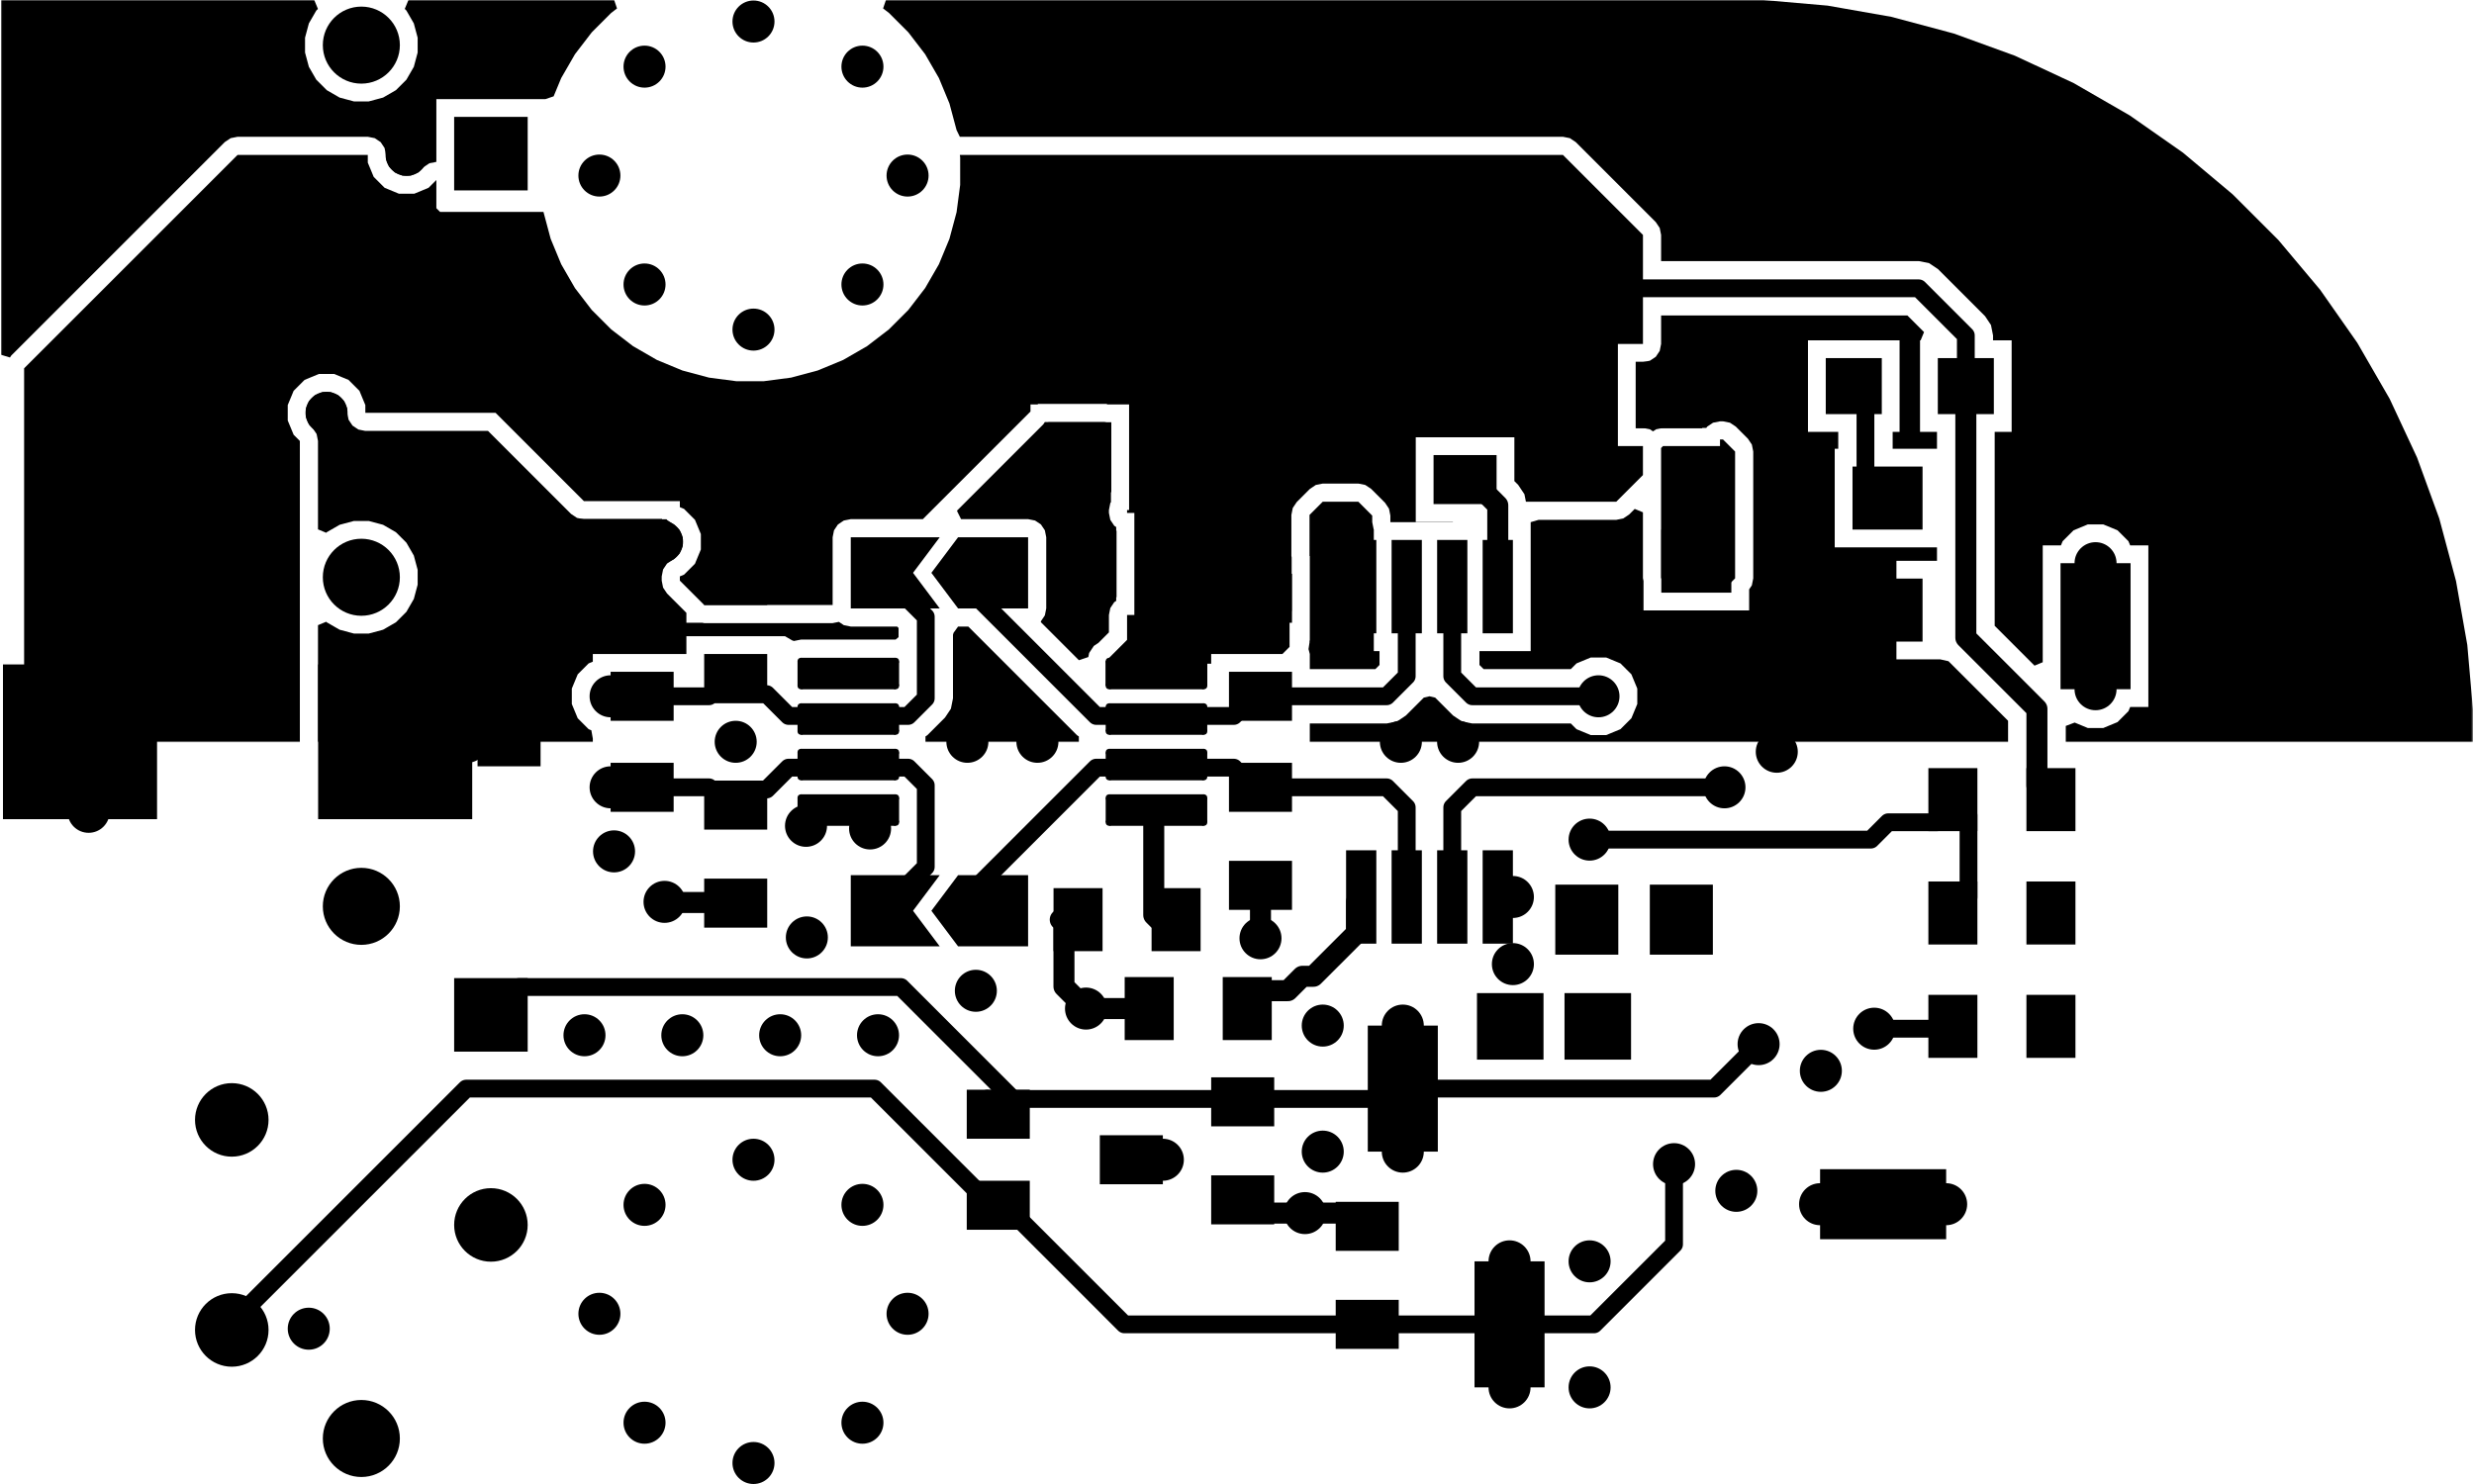 <svg version="1.1" xmlns="http://www.w3.org/2000/svg" xmlns:xlink="http://www.w3.org/1999/xlink" stroke-linecap="round" stroke-linejoin="round" stroke-width="0" fill-rule="evenodd" width="1.39in" height="0.834in" viewBox="12.042 -417.323 1389.51 834.424" id="FnquHM8QHgO3mM1mSR4i"><defs><mask id="FnquHM8QHgO3mM1mSR4i_clear-1" fill="#000" stroke="#000"><g><rect x="12.042" y="-417.101" width="1389.51" height="834.202" fill="#fff"/><path d="M 1067.481 101.775 1042.796 101.775 1042.796 79.059 1067.481 79.059 1067.481 101.775"/><path d="M 1067.481 69.059 1042.796 69.059 1042.796 46.343 1067.481 46.343 1067.481 69.059"/><path d="M 1188.114 -68.543 1169.335 -68.543 1169.335 -91.26 1188.114 -91.26 1188.114 -68.543"/><path d="M 1159.335 -68.543 1140.555 -68.543 1140.555 -91.26 1159.335 -91.26 1159.335 -68.543"/><path d="M 1188.114 -101.26 1169.335 -101.26 1169.335 -123.976 1188.114 -123.976 1188.114 -101.26"/><path d="M 1159.335 -101.26 1140.555 -101.26 1140.555 -123.976 1159.335 -123.976 1159.335 -101.26"/><path d="M 1132.996 -132.284 1085.437 -132.284 1085.437 -145.743 1080.437 -145.905 1077.355 -142.823 1069.339 -139.503 1060.661 -139.503 1052.645 -142.823 1046.509 -148.959 1043.189 -156.975 1043.189 -165.652 1046.509 -173.669 1052.645 -179.804 1060.661 -183.125 1069.339 -183.125 1077.355 -179.804 1080.437 -176.722 1085.437 -176.885 1085.437 -187.716 1132.996 -187.716 1132.996 -132.284"/><path d="M 1188.114 -132.284 1169.335 -132.284 1169.335 -155 1188.114 -155 1188.114 -132.284"/><path d="M 1159.335 -132.284 1140.555 -132.284 1140.555 -155 1159.335 -155 1159.335 -132.284"/><path d="M 1188.114 -165 1169.335 -165 1169.335 -187.716 1188.114 -187.716 1188.114 -165"/><path d="M 1159.335 -165 1140.555 -165 1140.555 -187.716 1159.335 -187.716 1159.335 -165"/><path d="M 145.77 302.323 137.695 302.323 129.894 300.233 122.901 296.195 117.191 290.485 113.153 283.491 111.063 275.691 111.063 267.616 113.153 259.816 117.191 252.822 122.901 247.112 129.894 243.074 137.695 240.984 145.77 240.984 153.57 243.074 160.564 247.112 166.274 252.822 170.311 259.816 172.402 267.616 172.402 275.691 170.311 283.491 166.274 290.485 160.564 296.195 153.57 300.233 145.77 302.323"/><path d="M 145.77 184.213 137.695 184.213 129.894 182.123 122.901 178.085 117.191 172.375 113.153 165.381 111.063 157.581 111.063 149.506 113.153 141.705 117.191 134.712 122.901 129.002 129.894 124.964 137.695 122.874 145.77 122.874 153.57 124.964 160.564 129.002 166.274 134.712 170.311 141.705 172.402 149.506 172.402 157.581 170.311 165.381 166.274 172.375 160.564 178.085 153.57 182.123 145.77 184.213"/><path d="M 452.716 -66.929 397.284 -66.929 397.284 -66.98 393.126 -69.758 389.339 -68.189 380.661 -68.189 372.645 -71.51 366.51 -77.645 363.189 -85.662 363.189 -94.338 366.51 -102.355 372.645 -108.49 380.661 -111.811 389.339 -111.811 393.126 -110.242 397.284 -113.02 397.284 -114.488 452.716 -114.488 452.716 -67.716 452.716 -66.929"/></g></mask><rect x="-13.78" y="-17.716" width="27.559" height="35.433" id="FnquHM8QHgO3mM1mSR4i_pad-10"/><rect x="-19.685" y="-35.433" width="39.37" height="70.866" id="FnquHM8QHgO3mM1mSR4i_pad-11"/><rect x="-18.701" y="-18.701" width="37.402" height="37.402" id="FnquHM8QHgO3mM1mSR4i_pad-12"/><rect x="-17.716" y="-13.78" width="35.433" height="27.559" id="FnquHM8QHgO3mM1mSR4i_pad-13"/><rect x="-17.716" y="-13.78" width="35.433" height="27.559" id="FnquHM8QHgO3mM1mSR4i_pad-14"/><rect x="-8.5" y="-26.25" width="17" height="52.5" id="FnquHM8QHgO3mM1mSR4i_pad-15"/><rect x="-17.716" y="-19.685" width="35.433" height="39.37" id="FnquHM8QHgO3mM1mSR4i_pad-16"/><polygon points="32.5,20 17.5,0 32.5,-20 -17.5,-20 -17.5,20" id="FnquHM8QHgO3mM1mSR4i_pad-17"/><polygon points="27.185,20 27.185,-20 -12.185,-20 -27.185,0 -12.185,20" id="FnquHM8QHgO3mM1mSR4i_pad-18"/><rect x="-43.307" y="-43.504" width="86.614" height="87.008" id="FnquHM8QHgO3mM1mSR4i_pad-19"/><g id="FnquHM8QHgO3mM1mSR4i_pad-20"><polygon points="26.595,-8.858 26.595,8.858 -26.595,8.858 -26.595,-8.858"/><polygon points="28.544,-6.91 28.544,6.91 -28.544,6.91 -28.544,-6.91"/><circle cx="26.594" cy="6.91" r="1.949"/><circle cx="26.594" cy="-6.91" r="1.949"/><circle cx="-26.594" cy="-6.91" r="1.949"/><circle cx="-26.594" cy="6.91" r="1.949"/></g><rect x="-23.607" y="-12.842" width="47.213" height="25.685" id="FnquHM8QHgO3mM1mSR4i_pad-21"/><rect x="-19.685" y="-17.716" width="39.37" height="35.433" id="FnquHM8QHgO3mM1mSR4i_pad-22"/><rect x="-15.748" y="-15.748" width="31.496" height="31.496" id="FnquHM8QHgO3mM1mSR4i_pad-23"/><rect x="-35.433" y="-19.685" width="70.866" height="39.37" id="FnquHM8QHgO3mM1mSR4i_pad-24"/><circle cx="0" cy="0" r="21.654" id="FnquHM8QHgO3mM1mSR4i_pad-27"/><circle cx="0" cy="0" r="20.669" id="FnquHM8QHgO3mM1mSR4i_pad-28"/><rect x="-20.669" y="-20.669" width="41.339" height="41.339" id="FnquHM8QHgO3mM1mSR4i_pad-29"/><circle cx="0" cy="0" r="11.811" id="FnquHM8QHgO3mM1mSR4i_pad-30"/></defs><g transform="translate(0,-0.222) scale(1,-1)" fill="currentColor" stroke="currentColor"><g mask="url(#FnquHM8QHgO3mM1mSR4i_clear-1)"><path d="M 1038.771 413.942 1074.651 407.631 1109.846 398.216 1144.086 385.768 1177.111 370.382 1208.668 352.176 1238.518 331.288 1266.433 307.877 1292.201 282.122 1315.626 254.217 1336.528 224.378 1354.749 192.829 1370.15 159.813 1382.615 125.579 1392.047 90.388 1398.376 54.51 1401.552 18.217 1401.552 -18.216 1398.376 -54.51 1392.047 -90.389 1382.615 -125.579 1370.151 -159.812 1354.749 -192.83 1336.528 -224.379 1315.625 -254.218 1292.2 -282.123 1266.433 -307.877 1238.518 -331.288 1208.668 -352.176 1177.111 -370.382 1144.086 -385.768 1109.846 -398.216 1074.652 -407.631 1038.77 -413.942 1002.474 -417.101 984.258 -417.092 984.255 -417.093 984.252 -417.092 509.462 -417.092 507.855 -412.357 511.114 -409.857 522.062 -398.909 531.487 -386.625 539.229 -373.217 545.153 -358.913 549.161 -343.958 551.182 -328.608 551.182 -313.125 549.161 -297.775 546.632 -288.337 549.676 -284.37 578.686 -284.37 632.69 -338.373 637.651 -341.689 643.504 -342.853 752.284 -342.853 752.284 -351.339 807.716 -351.339 807.716 -342.853 830.315 -342.853 830.315 -372.992 840.534 -372.992 841.51 -375.347 847.645 -381.483 855.662 -384.803 864.338 -384.803 872.355 -381.483 878.49 -375.347 879.466 -372.992 889.685 -372.992 889.685 -342.853 907.483 -342.853 913.336 -341.689 918.298 -338.373 963.295 -293.376 966.61 -288.414 967.775 -282.562 967.775 -253.032 970.971 -249.836 974.292 -241.819 974.292 -233.142 970.971 -225.126 964.836 -218.99 956.819 -215.67 948.142 -215.67 940.126 -218.99 933.99 -225.126 930.67 -233.142 930.67 -241.819 933.99 -249.836 937.187 -253.032 937.187 -276.227 901.148 -312.265 889.685 -312.265 889.685 -282.126 879.466 -282.126 878.49 -279.771 872.355 -273.635 864.338 -270.315 855.662 -270.315 847.645 -273.635 841.51 -279.771 840.534 -282.126 830.315 -282.126 830.315 -312.265 807.716 -312.265 807.716 -303.78 752.284 -303.78 752.284 -312.265 649.839 -312.265 600.315 -262.741 600.315 -238.189 600.315 -236.811 600.315 -236.811 600.315 -233.189 600.315 -233.189 600.315 -216.123 682.284 -216.123 682.284 -226.22 737.716 -226.22 737.716 -216.123 770.315 -216.123 770.315 -240.433 779.84 -240.433 782.311 -244.267 780.272 -248.661 759.507 -248.661 757.355 -246.51 749.338 -243.189 740.662 -243.189 737.716 -241.221 737.716 -233.78 682.284 -233.78 682.284 -281.339 730.493 -281.339 732.645 -283.49 740.662 -286.811 749.338 -286.811 752.284 -288.779 752.284 -296.221 807.716 -296.221 807.716 -250.845 812.355 -248.923 818.49 -242.788 819.466 -240.433 829.685 -240.433 829.685 -210.294 975 -210.294 980.853 -209.13 985.814 -205.814 999.818 -191.811 1004.338 -191.811 1012.355 -188.49 1018.49 -182.355 1021.811 -174.339 1021.811 -165.661 1018.49 -157.645 1012.355 -151.51 1004.338 -148.189 995.662 -148.189 987.645 -151.51 981.51 -157.645 978.189 -165.661 978.189 -170.182 968.665 -179.706 894.188 -179.706 889.29 -178.701 889.29 -144.939 890.325 -143.39 890.768 -141.162 892.996 -140.719 896.304 -138.509 904.932 -129.881 921.142 -129.881 922.127 -129.685 931.142 -129.685 931.142 -120.671 931.338 -119.685 931.338 -80.315 931.142 -79.329 931.142 -70.315 936.133 -70.294 1063.114 -70.294 1068.966 -69.13 1073.928 -65.814 1079.213 -60.53 1098.351 -60.53 1101.092 -65.258 1099.535 -68.543 1085.437 -68.543 1085.437 -123.976 1132.996 -123.976 1132.996 -88.958 1133.29 -87.48 1133.29 -41.299 1132.996 -39.821 1132.996 -4.803 1085.437 -4.803 1085.437 -29.942 1072.878 -29.942 1067.025 -31.106 1062.063 -34.422 1056.779 -39.706 1003.987 -39.706 1000.646 -34.706 1002.625 -29.929 1002.625 -21.252 999.304 -13.236 993.168 -7.1 985.152 -3.779 976.475 -3.779 968.459 -7.1 965.262 -10.296 839.081 -10.296 833.229 -11.461 828.267 -14.776 818.211 -24.832 815 -25.593 811.789 -24.832 801.733 -14.776 796.771 -11.461 790.919 -10.296 747.716 -10.296 747.716 -1.811 747.717 -1.811 747.717 1.811 747.716 1.811 747.716 10.297 790.918 10.297 790.919 10.296 796.771 11.461 801.733 14.776 811.789 24.832 815 25.593 818.211 24.832 828.267 14.776 833.229 11.461 839.081 10.297 894.448 10.297 897.645 7.1 905.662 3.78 914.338 3.78 922.355 7.1 928.49 13.236 931.811 21.252 931.811 29.929 928.49 37.945 922.355 44.081 914.338 47.401 905.662 47.401 897.645 44.081 894.448 40.884 845.416 40.884 843.089 43.212 843.089 51 871.885 51 871.885 123.5 876.345 124.804 920 124.804 923.902 125.58 927.21 127.79 930.366 130.947 934.985 129.033 934.985 92.061 935.315 90.404 935.315 73.858 994.685 73.858 994.685 85.712 996.216 88.003 996.992 91.904 996.992 163.204 996.216 167.106 994.005 170.414 987.21 177.209 987.21 177.21 983.902 179.42 980 180.196 978.307 180.196 974.405 179.42 971.097 177.21 970.62 176.495 946.299 176.495 942.397 175.719 940.65 174.551 938.902 175.719 935 176.495 931.101 176.495 931.101 213.505 935 213.505 938.902 214.281 942.21 216.491 944.42 219.799 945.196 223.701 945.196 239.706 1083.665 239.706 1093.004 230.367 1091.09 225.748 1090.748 225.748 1090.748 174.252 1100.279 174.252 1100.279 164.768 1075.362 164.768 1075.362 174.252 1079.252 174.252 1079.252 225.748 1027.756 225.748 1027.756 174.252 1044.774 174.252 1044.774 164.768 1042.796 164.768 1042.796 109.335 1100.279 109.335 1100.279 101.775 1077.481 101.775 1077.481 74.059 1077.481 46.343 1102.166 46.343 1102.166 46.342 1106.743 45.322 1140.243 11.822 1140.243 -24.645 1140.555 -26.212 1140.555 -60.236 1188.114 -60.236 1188.114 -4.803 1172.678 -4.803 1172.678 8.921 1177.678 10.819 1185.072 7.756 1193.748 7.756 1201.765 11.076 1207.9 17.212 1208.876 19.567 1219.095 19.567 1219.095 110.433 1208.876 110.433 1207.9 112.788 1201.765 118.924 1193.748 122.244 1185.072 122.244 1177.055 118.924 1170.919 112.788 1169.944 110.433 1159.725 110.433 1159.725 44.742 1155.106 42.829 1132.713 65.221 1132.713 174.252 1142.244 174.252 1142.244 225.748 1131.79 225.748 1131.79 228.504 1130.626 234.357 1127.311 239.318 1100.814 265.815 1095.853 269.13 1090 270.294 945.196 270.294 945.196 285 944.42 288.902 942.21 292.21 897.21 337.21 893.902 339.42 890 340.196 550.998 340.196 549.161 343.957 548.939 344.786 545.153 358.913 539.229 373.217 531.487 386.625 522.062 398.909 511.114 409.857 507.855 412.357 509.462 417.092 984.253 417.092 984.255 417.093 984.258 417.092 1002.474 417.101 1038.771 413.942"/><path d="M 358.288 412.357 355.029 409.857 344.081 398.909 334.656 386.625 326.914 373.217 322.656 362.937 318.071 361.378 318.071 361.378 318.071 361.378 256.732 361.378 256.732 326.083 252.831 325.307 249.523 323.096 246.579 320.153 242.31 318.385 237.69 318.385 233.421 320.153 230.153 323.421 228.385 327.69 228.385 330 227.609 333.902 225.399 337.21 222.091 339.42 218.189 340.196 145 340.196 141.098 339.42 137.791 337.21 17.79 217.209 17.042 216.09 12.042 217.607 12.042 417.092 188.091 417.092 190.162 412.092 189.238 411.168 185.071 403.95 182.913 395.9 182.913 387.565 185.071 379.514 189.238 372.297 195.131 366.403 202.349 362.236 210.4 360.079 218.734 360.079 226.785 362.236 234.003 366.403 239.896 372.297 244.063 379.514 246.22 387.565 246.22 395.9 244.063 403.95 239.896 411.168 238.972 412.092 241.043 417.092 356.681 417.092 358.288 412.357"/><path d="M 935 285 935 223.701 920.905 223.701 920.905 166.299 935 166.299 935 165.255 934.985 165.181 934.985 149.985 920 135 869.203 135 868.368 139.199 864.852 144.46 862.716 146.596 862.716 171.22 807.284 171.22 807.284 123.662 828.252 123.662 828.091 123.5 793.009 123.5 793.009 127.187 793.009 127.187 793.009 127.187 792.233 131.089 790.023 134.397 782.21 142.209 782.21 142.21 778.902 144.42 775 145.196 755 145.196 751.098 144.42 747.79 142.21 740.35 134.769 738.139 131.461 737.363 127.559 737.363 104.488 737.521 103.697 737.521 73.542 736.342 72.364 736.342 53.386 732.327 49.37 692.284 49.37 692.284 43.895 690.079 43.895 690.079 31.5 688.13 31.888 634.941 31.888 632.992 31.5 632.992 45.295 645 57.303 645 71.299 649.095 71.299 649.095 128.701 645 128.701 645 130.315 646.142 130.315 646.142 189.685 633.858 189.685 633.543 190 595 190 594.685 189.685 590.709 189.685 590.709 185.709 530.196 125.196 489.685 125.196 485.783 124.42 482.475 122.21 480.265 118.902 479.489 115 479.489 76.929 407.283 76.929 393.606 90.606 393.606 93.007 395.961 93.982 402.097 100.118 405.417 108.134 405.417 116.811 402.097 124.827 395.961 130.963 393.606 131.938 393.606 135.315 339.685 135.315 333.294 141.705 290 185 216.811 185 216.811 189.339 213.49 197.355 207.355 203.49 199.339 206.811 190.661 206.811 182.645 203.49 176.51 197.355 173.189 189.339 173.189 180.661 176.51 172.645 180 169.155 180 166.299 180 165.381 180 165.381 180 165.255 180 165.181 180 165.181 180 157.581 180 150 180 150 180 134.712 180 131.938 180 131.938 180 130.315 180 129.002 180 129.002 180 53.386 180 49.37 180 49.37 180 -10 180 -240 170 -250 100 -250 90 -240 90 -115 25 -50 25 210 145 330 218.189 330 218.189 325.661 221.51 317.645 227.645 311.51 235.661 308.189 244.339 308.189 252.355 311.51 256.732 315.887 256.732 300.039 258.834 297.938 316.961 297.938 316.982 297.775 320.989 282.819 326.914 268.515 334.656 255.107 344.081 242.824 355.029 231.876 367.312 222.45 380.721 214.709 395.025 208.784 409.98 204.777 425.33 202.756 440.813 202.756 456.163 204.777 471.118 208.784 485.422 214.709 498.831 222.45 511.114 231.876 522.062 242.824 531.487 255.107 539.229 268.515 545.153 282.819 549.161 297.775 551.182 313.125 551.182 320.866 551.182 328.608 550.998 330 890 330 935 285"/><path d="M 986.796 163.204 986.796 91.904 979.66 84.769 952.474 84.769 945.181 92.061 945.181 165.181 946.299 166.299 978.307 166.299 978.307 170 980 170 986.796 163.204"/><path d="M 201.579 194.847 204.847 191.579 206.615 187.31 206.615 185 207.391 181.098 209.601 177.79 212.909 175.58 216.811 174.804 285.776 174.804 332.475 128.106 332.475 128.105 335.783 125.895 339.684 125.119 386.136 125.119 386.397 124.729 389.704 122.519 390.186 122.319 393.453 119.052 395.221 114.783 395.221 110.162 393.453 105.893 390.186 102.626 389.704 102.426 386.397 100.216 384.187 96.908 383.41 93.007 383.41 90.606 384.187 86.704 386.397 83.397 386.397 83.396 397.284 72.51 397.284 66.929 406.298 66.929 407.283 66.733 479.489 66.733 483.01 67.433 485.783 65.58 489.685 64.804 515.752 64.804 516.557 64 516.557 58.836 514.902 57.478 461.713 57.478 457.717 56.683 456.745 57.025 452.716 59.37 452.716 59.37 452.716 59.37 397.284 59.37 397.284 49.37 344.685 49.37 344.685 45.056 342.33 44.081 336.195 37.945 332.874 29.929 332.874 21.252 336.195 13.236 342.33 7.1 343.856 6.468 344.685 1.811 344.685 -1.811 343.856 -6.468 342.33 -7.1 336.195 -13.236 332.874 -21.252 332.874 -29.929 336.195 -37.946 342.33 -44.081 344.685 -45.057 344.685 -49.37 397.284 -49.37 397.284 -59.37 452.716 -59.37 452.716 -38.524 452.716 -37.964 453.223 -37.625 459.418 -31.431 459.744 -31.496 461.713 -31.887 514.902 -31.887 516.557 -31.558 516.557 -64 515.752 -64.804 489.685 -64.804 485.783 -65.58 482.475 -67.79 480.999 -70 480.265 -71.098 479.489 -75 479.489 -115 480.005 -117.593 477.831 -121.435 476.718 -122.593 303.058 -122.593 301.644 -122.874 256.732 -122.874 256.732 -184.213 256.732 -184.213 258.469 -188.406 146.611 -300.265 145.77 -300.039 137.695 -300.039 129.894 -302.13 122.901 -306.167 117.191 -311.877 113.153 -318.871 111.063 -326.671 111.063 -334.746 113.153 -342.547 117.191 -349.54 122.901 -355.25 129.894 -359.288 137.695 -361.378 145.77 -361.378 153.57 -359.288 160.564 -355.25 166.274 -349.54 170.311 -342.547 172.402 -334.746 172.402 -326.671 170.512 -319.62 279.839 -210.294 378.866 -210.294 379.707 -215.294 367.312 -222.45 355.029 -231.876 344.081 -242.824 334.656 -255.107 326.914 -268.515 320.989 -282.819 316.982 -297.775 314.961 -313.125 314.961 -328.608 316.982 -343.958 320.989 -358.913 326.914 -373.217 334.656 -386.625 344.081 -398.909 355.029 -409.857 358.288 -412.357 356.68 -417.092 241.043 -417.092 238.972 -412.092 239.896 -411.167 244.063 -403.95 246.22 -395.899 246.22 -387.564 244.063 -379.514 239.896 -372.296 234.003 -366.403 226.785 -362.235 218.734 -360.078 210.4 -360.078 202.349 -362.235 195.131 -366.403 189.238 -372.296 185.071 -379.514 182.913 -387.564 182.913 -395.899 185.071 -403.95 189.238 -411.167 190.162 -412.092 188.091 -417.092 12.042 -417.092 12.042 -57.607 17.042 -56.09 17.79 -57.21 79.804 -119.223 79.804 -240 80.58 -243.902 82.79 -247.21 92.79 -257.21 96.098 -259.42 100 -260.196 170 -260.196 173.902 -259.42 177.209 -257.21 187.21 -247.209 189.42 -243.902 190.196 -240 190.196 -119.446 194.815 -117.533 195.131 -117.849 202.349 -122.016 210.4 -124.173 218.734 -124.173 226.785 -122.016 234.003 -117.849 239.896 -111.955 244.063 -104.737 246.22 -96.687 246.22 -88.352 244.063 -80.302 239.896 -73.084 234.003 -67.191 226.785 -63.023 218.734 -60.866 210.4 -60.866 202.349 -63.023 195.131 -67.191 194.815 -67.507 190.196 -65.593 190.196 -10 190.196 49.37 190.196 65.594 194.815 67.507 195.131 67.191 202.349 63.024 210.4 60.867 218.734 60.867 226.785 63.024 234.003 67.191 239.896 73.085 244.063 80.302 246.22 88.353 246.22 96.688 244.063 104.738 239.896 111.956 234.003 117.849 226.785 122.017 218.734 124.174 210.4 124.174 202.349 122.017 195.131 117.849 194.815 117.534 190.196 119.447 190.196 169.155 189.42 173.056 187.21 176.364 185.153 178.421 183.385 182.69 183.385 187.31 185.153 191.579 188.421 194.847 192.69 196.615 197.31 196.615 201.579 194.847"/><path d="M 632.275 179.804 633.858 179.489 635.946 179.489 635.946 134.764 635.58 134.217 634.804 130.315 634.804 128.701 635.58 124.799 637.79 121.491 638.899 120.751 638.899 79.249 637.79 78.509 635.58 75.201 634.804 71.299 634.804 61.526 628.922 55.644 626.326 53.91 623.686 49.958 623.228 47.657 617.931 45.883 596.53 67.284 596.58 67.79 598.79 71.098 599.566 75 599.566 115 598.79 118.902 596.58 122.21 593.272 124.42 589.37 125.196 551.686 125.196 549.48 129.646 549.461 129.809 549.47 130.051 597.918 178.499 598.79 179.804 632.275 179.804"/><path d="M 782.813 127.187 782.813 126.183 782.813 123.5 783.589 119.598 783.705 119.425 783.705 51 786.911 51 786.911 43.212 784.584 40.884 747.716 40.884 747.716 49.37 747.717 49.37 747.717 49.37 746.996 52.13 747.559 55.88 747.559 56.929 747.716 56.929 747.716 56.929 747.716 104.488 747.559 104.488 747.559 104.488 747.559 126.555 747.559 127.559 755 135 775 135 782.813 127.187"/><path d="M 616.843 3.713 617.9 3.007 617.9 -3.007 616.843 -3.713 555.752 -64.804 550 -64.804 547.464 -61.267 547.144 -60.203 547.144 -24.456 545.98 -18.603 542.665 -13.642 532.736 -3.713 531.679 -3.007 531.679 3.007 532.736 3.713 542.665 13.642 545.98 18.603 547.144 24.456 547.144 60.203 547.464 61.267 550 64.804 555.752 64.804 616.843 3.713"/><path d="M 881.2 -80.315 921.142 -80.315 921.142 -119.685 900.709 -119.685 889.095 -131.299 880.905 -131.299 880.905 -139.488 879.095 -141.299 879.095 -178.701 841.693 -178.701 841.693 -123.5 846.295 -123.5 846.295 -61 861.885 -61 881.2 -80.315"/><path d="M 544.805 -123.773 545.492 -124.015 546.098 -124.42 547.352 -124.669 548.558 -125.093 549.285 -125.054 550 -125.196 589.37 -125.196 593.31 -129.51 593.31 -137.609 594.545 -143.815 598.06 -149.076 600.108 -151.123 600.108 -154.339 603.428 -162.355 609.564 -168.49 617.58 -171.811 626.257 -171.811 629.504 -170.466 633.662 -173.244 633.662 -177.716 677.675 -177.716 677.886 -177.76 680.225 -183.344 678.936 -185.535 587.164 -185.535 531.825 -130.196 533.896 -125.196 539.685 -125.196 540.939 -124.947 542.215 -124.877 542.872 -124.562 543.587 -124.42 544.65 -123.709 544.705 -123.683 544.805 -123.773"/><path d="M 544.882 -186.511 544.882 -208.649 540.263 -210.563 513.885 -184.186 508.924 -180.87 503.071 -179.706 318.071 -179.706 318.071 -153.18 511.552 -153.18 544.882 -186.511"/></g><use xlink:href="#FnquHM8QHgO3mM1mSR4i_pad-10" x="1164.334" y="-32.519"/><use xlink:href="#FnquHM8QHgO3mM1mSR4i_pad-10" x="1109.216" y="-32.519"/><use xlink:href="#FnquHM8QHgO3mM1mSR4i_pad-10" x="1164.334" y="-96.26"/><use xlink:href="#FnquHM8QHgO3mM1mSR4i_pad-10" x="1109.216" y="-96.26"/><use xlink:href="#FnquHM8QHgO3mM1mSR4i_pad-10" x="657.441" y="-150"/><use xlink:href="#FnquHM8QHgO3mM1mSR4i_pad-10" x="712.559" y="-150"/><use xlink:href="#FnquHM8QHgO3mM1mSR4i_pad-10" x="617.441" y="-100"/><use xlink:href="#FnquHM8QHgO3mM1mSR4i_pad-10" x="672.559" y="-100"/><use xlink:href="#FnquHM8QHgO3mM1mSR4i_pad-10" x="1164.334" y="-160"/><use xlink:href="#FnquHM8QHgO3mM1mSR4i_pad-10" x="1109.216" y="-160"/><use xlink:href="#FnquHM8QHgO3mM1mSR4i_pad-11" x="860" y="-327.559"/><use xlink:href="#FnquHM8QHgO3mM1mSR4i_pad-11" x="800" y="-195"/><use xlink:href="#FnquHM8QHgO3mM1mSR4i_pad-11" x="1189.41" y="65"/><use xlink:href="#FnquHM8QHgO3mM1mSR4i_pad-12" x="900.394" y="195"/><use xlink:href="#FnquHM8QHgO3mM1mSR4i_pad-12" x="949.606" y="195"/><use xlink:href="#FnquHM8QHgO3mM1mSR4i_pad-12" x="860.394" y="-160"/><use xlink:href="#FnquHM8QHgO3mM1mSR4i_pad-12" x="909.606" y="-160"/><use xlink:href="#FnquHM8QHgO3mM1mSR4i_pad-12" x="669.606" y="100"/><use xlink:href="#FnquHM8QHgO3mM1mSR4i_pad-12" x="620.394" y="100"/><use xlink:href="#FnquHM8QHgO3mM1mSR4i_pad-13" x="720" y="80.709"/><use xlink:href="#FnquHM8QHgO3mM1mSR4i_pad-13" x="720" y="25.59"/><use xlink:href="#FnquHM8QHgO3mM1mSR4i_pad-13" x="780" y="-272.441"/><use xlink:href="#FnquHM8QHgO3mM1mSR4i_pad-13" x="780" y="-327.559"/><use xlink:href="#FnquHM8QHgO3mM1mSR4i_pad-13" x="710" y="-257.559"/><use xlink:href="#FnquHM8QHgO3mM1mSR4i_pad-13" x="710" y="-202.441"/><use xlink:href="#FnquHM8QHgO3mM1mSR4i_pad-13" x="835" y="147.441"/><use xlink:href="#FnquHM8QHgO3mM1mSR4i_pad-13" x="835" y="202.559"/><use xlink:href="#FnquHM8QHgO3mM1mSR4i_pad-13" x="425" y="-35.591"/><use xlink:href="#FnquHM8QHgO3mM1mSR4i_pad-13" x="425" y="-90.709"/><use xlink:href="#FnquHM8QHgO3mM1mSR4i_pad-13" x="720" y="-80.709"/><use xlink:href="#FnquHM8QHgO3mM1mSR4i_pad-13" x="720" y="-25.59"/><use xlink:href="#FnquHM8QHgO3mM1mSR4i_pad-13" x="425" y="90.709"/><use xlink:href="#FnquHM8QHgO3mM1mSR4i_pad-13" x="425" y="35.59"/><use xlink:href="#FnquHM8QHgO3mM1mSR4i_pad-14" x="297.599" y="0"/><use xlink:href="#FnquHM8QHgO3mM1mSR4i_pad-14" x="372.402" y="25.59"/><use xlink:href="#FnquHM8QHgO3mM1mSR4i_pad-14" x="372.402" y="-25.591"/><use xlink:href="#FnquHM8QHgO3mM1mSR4i_pad-14" x="572.598" y="-209.409"/><use xlink:href="#FnquHM8QHgO3mM1mSR4i_pad-14" x="572.598" y="-260.591"/><use xlink:href="#FnquHM8QHgO3mM1mSR4i_pad-14" x="647.402" y="-235"/><use xlink:href="#FnquHM8QHgO3mM1mSR4i_pad-15" x="853.385" y="-87.25"/><use xlink:href="#FnquHM8QHgO3mM1mSR4i_pad-15" x="827.795" y="-87.25"/><use xlink:href="#FnquHM8QHgO3mM1mSR4i_pad-15" x="802.205" y="-87.25"/><use xlink:href="#FnquHM8QHgO3mM1mSR4i_pad-15" x="776.615" y="-87.25"/><use xlink:href="#FnquHM8QHgO3mM1mSR4i_pad-15" x="776.615" y="87.25"/><use xlink:href="#FnquHM8QHgO3mM1mSR4i_pad-15" x="802.205" y="87.25"/><use xlink:href="#FnquHM8QHgO3mM1mSR4i_pad-15" x="827.795" y="87.25"/><use xlink:href="#FnquHM8QHgO3mM1mSR4i_pad-15" x="853.385" y="87.25"/><use xlink:href="#FnquHM8QHgO3mM1mSR4i_pad-16" x="903.425" y="-100"/><use xlink:href="#FnquHM8QHgO3mM1mSR4i_pad-16" x="956.575" y="-100"/><use xlink:href="#FnquHM8QHgO3mM1mSR4i_pad-16" x="671.575" y="160"/><use xlink:href="#FnquHM8QHgO3mM1mSR4i_pad-16" x="618.425" y="160"/><use xlink:href="#FnquHM8QHgO3mM1mSR4i_pad-17" x="507.185" y="95"/><use xlink:href="#FnquHM8QHgO3mM1mSR4i_pad-17" x="507.185" y="-95"/><use xlink:href="#FnquHM8QHgO3mM1mSR4i_pad-18" x="562.185" y="95"/><use xlink:href="#FnquHM8QHgO3mM1mSR4i_pad-18" x="562.185" y="-95"/><use xlink:href="#FnquHM8QHgO3mM1mSR4i_pad-19" x="56.417" y="0"/><use xlink:href="#FnquHM8QHgO3mM1mSR4i_pad-19" x="233.583" y="0"/><use xlink:href="#FnquHM8QHgO3mM1mSR4i_pad-20" x="661.535" y="-38.386"/><use xlink:href="#FnquHM8QHgO3mM1mSR4i_pad-20" x="661.535" y="-12.795"/><use xlink:href="#FnquHM8QHgO3mM1mSR4i_pad-20" x="661.535" y="12.795"/><use xlink:href="#FnquHM8QHgO3mM1mSR4i_pad-20" x="661.535" y="38.386"/><use xlink:href="#FnquHM8QHgO3mM1mSR4i_pad-20" x="488.307" y="-38.386"/><use xlink:href="#FnquHM8QHgO3mM1mSR4i_pad-20" x="488.307" y="-12.795"/><use xlink:href="#FnquHM8QHgO3mM1mSR4i_pad-20" x="488.307" y="12.795"/><use xlink:href="#FnquHM8QHgO3mM1mSR4i_pad-20" x="488.307" y="38.386"/><use xlink:href="#FnquHM8QHgO3mM1mSR4i_pad-21" x="360" y="177.528"/><use xlink:href="#FnquHM8QHgO3mM1mSR4i_pad-21" x="360" y="112.472"/><use xlink:href="#FnquHM8QHgO3mM1mSR4i_pad-22" x="965" y="48.425"/><use xlink:href="#FnquHM8QHgO3mM1mSR4i_pad-22" x="965" y="101.575"/><use xlink:href="#FnquHM8QHgO3mM1mSR4i_pad-22" x="1072.481" y="137.051"/><use xlink:href="#FnquHM8QHgO3mM1mSR4i_pad-22" x="1072.481" y="74.059"/><use xlink:href="#FnquHM8QHgO3mM1mSR4i_pad-23" x="1053.504" y="200"/><use xlink:href="#FnquHM8QHgO3mM1mSR4i_pad-23" x="1116.496" y="200"/><use xlink:href="#FnquHM8QHgO3mM1mSR4i_pad-24" x="660" y="260"/><use xlink:href="#FnquHM8QHgO3mM1mSR4i_pad-24" x="1070" y="-260"/><path d="M 800 -195 975 -195 M 372.402 25.591 410.002 25.591 411.222 26.811 M 442.409 26.811 454.692 14.527 M 521.922 14.527 531.851 24.456 M 411.222 26.811 442.409 26.811 M 454.692 14.527 521.922 14.527 M 507.185 95 531.851 70.335 M 531.851 24.456 531.851 70.335 M 531.851 -70.335 531.851 -24.456 M 507.185 -95 531.851 -70.335 M 562.185 -80 627.657 -14.527 M 562.185 -95 562.185 -80 M 562.185 80 627.657 14.528 M 562.185 80 562.185 95 M 557.917 -140 560 -140 M 554.727 -136.811 557.917 -140 M 1109.216 -96.26 1117.996 -87.48 M 1065 -161.314 1107.902 -161.314 1109.216 -160 M 905 -55 1063.114 -55 M 1072.878 -45.236 1100.437 -45.236 M 1063.114 -55 1072.878 -45.236 M 1100.437 -45.236 1109.216 -36.456 M 1117.996 -87.48 1117.996 -41.299 M 1109.216 -32.519 1117.996 -41.299 M 1109.216 -36.456 1109.216 -32.519 M 454.692 -14.527 521.922 -14.527 M 411.222 -26.811 442.409 -26.811 M 521.922 -14.527 531.851 -24.456 M 442.409 -26.811 454.692 -14.527 M 410.002 -25.591 411.222 -26.811 M 372.402 -25.591 410.002 -25.591 M 568.661 -260.591 576.535 -260.591 M 643.504 -327.559 780 -327.559 M 860 -327.559 907.483 -327.559 M 780 -327.559 860 -327.559 M 576.535 -260.591 643.504 -327.559 M 303.058 -137.887 517.887 -137.887 M 287.402 -153.543 303.058 -137.887 M 517.887 -137.887 580.829 -200.829 710 -200.829 M 572.598 -200.829 580.829 -200.829 M 566.687 -200.829 572.598 -200.829 M 566.488 -200.63 566.687 -200.829 M 572.598 -209.409 572.598 -200.829 M 907.483 -327.559 952.481 -282.562 952.481 -237.481 M 710 -200.829 794.171 -200.829 M 273.504 -195 503.071 -195 M 141.732 -326.772 273.504 -195 M 839.081 -25.59 980.814 -25.59 M 827.795 -36.877 839.081 -25.59 M 827.795 36.877 827.795 87.25 M 827.795 -87.25 827.795 -36.877 M 827.795 36.877 839.081 25.59 910 25.59 M 720 25.59 790.919 25.59 M 716.063 25.59 720 25.59 M 790.919 25.59 802.205 36.877 M 716.063 -25.59 790.919 -25.59 802.205 -36.877 M 802.205 -87.25 802.205 -36.877 M 802.205 36.877 802.205 87.25 M 627.657 14.528 659.803 14.528 M 661.535 -12.795 683.268 -12.795 685 -14.527 705 -14.527 716.063 -25.59 M 705 14.528 716.063 25.59 M 685 14.528 705 14.528 M 683.268 12.795 685 14.528 M 661.535 12.795 683.268 12.795 M 659.803 -14.527 661.535 -12.795 M 627.657 -14.527 659.803 -14.527 M 659.803 14.528 661.535 12.795 M 289.291 330.709 290 330 M 287.402 330.709 289.291 330.709 M 794.171 -200.829 800 -195 M 975 -195 1000 -170 M 503.071 -195 568.661 -260.591 M 1090 255 1116.496 228.504 M 869.843 255 1090 255 M 1060.068 149.464 1072.481 137.051 M 1053.504 200 1060.068 193.436 M 1060.068 149.464 1060.068 193.436 M 1116.496 200 1116.496 228.504 M 609 161.394 610.394 160" fill="none" stroke-width="10"/><path d="M 1116.496 58.504 1116.496 200 M 1156.46 -24.645 1156.46 18.54 M 1116.496 58.504 1156.46 18.54 M 1156.46 -24.645 1164.334 -32.519 M 838.937 147.441 853.385 132.993 M 853.385 87.25 853.385 132.993 M 835 147.441 838.937 147.441 M 720 80.709 720 125 M 745 -265 772.559 -265 M 717.441 -265 745 -265 M 710 -257.559 717.441 -265 M 772.559 -265 780 -272.441 M 720 -110.472 720 -80.709 M 609.528 -137.609 609.528 -102.087 M 621.919 -150 651.535 -150 M 607.441 -100 609.528 -102.087 M 609.528 -137.609 621.919 -150 M 651.535 -150 651.535 -150 651.536 -150 657.441 -150 M 749.765 -131.85 774.02 -107.594 M 743.519 -131.85 749.765 -131.85 M 712.559 -147.815 720.433 -139.941 735.429 -139.941 M 774.02 -107.594 774.02 -89.844 M 735.429 -139.941 743.519 -131.85 M 712.559 -150 712.559 -147.815 M 774.02 -89.844 776.615 -87.25 M 660 -97.441 660 -39.921 661.535 -38.386 M 660 -97.441 662.559 -100 M 385.354 -90.354 424.646 -90.354 425 -90.709 M 385 -90 385.354 -90.354" fill="none" stroke-width="11.811"/><use xlink:href="#FnquHM8QHgO3mM1mSR4i_pad-27" x="214.567" y="92.52"/><use xlink:href="#FnquHM8QHgO3mM1mSR4i_pad-27" x="214.567" y="391.732"/><use xlink:href="#FnquHM8QHgO3mM1mSR4i_pad-27" x="214.567" y="-391.732"/><use xlink:href="#FnquHM8QHgO3mM1mSR4i_pad-27" x="214.567" y="-92.52"/><use xlink:href="#FnquHM8QHgO3mM1mSR4i_pad-28" x="141.732" y="153.543"/><use xlink:href="#FnquHM8QHgO3mM1mSR4i_pad-28" x="287.402" y="212.599"/><use xlink:href="#FnquHM8QHgO3mM1mSR4i_pad-28" x="141.732" y="271.654"/><use xlink:href="#FnquHM8QHgO3mM1mSR4i_pad-28" x="141.732" y="-330.709"/><use xlink:href="#FnquHM8QHgO3mM1mSR4i_pad-28" x="287.402" y="-271.654"/><use xlink:href="#FnquHM8QHgO3mM1mSR4i_pad-28" x="141.732" y="-212.598"/><use xlink:href="#FnquHM8QHgO3mM1mSR4i_pad-29" x="287.402" y="330.709"/><use xlink:href="#FnquHM8QHgO3mM1mSR4i_pad-29" x="287.402" y="-153.543"/><use xlink:href="#FnquHM8QHgO3mM1mSR4i_pad-30" x="968.307" y="195"/><use xlink:href="#FnquHM8QHgO3mM1mSR4i_pad-30" x="465" y="-110"/><use xlink:href="#FnquHM8QHgO3mM1mSR4i_pad-30" x="560" y="-140"/><use xlink:href="#FnquHM8QHgO3mM1mSR4i_pad-30" x="831.084" y="0"/><use xlink:href="#FnquHM8QHgO3mM1mSR4i_pad-30" x="798.916" y="0"/><use xlink:href="#FnquHM8QHgO3mM1mSR4i_pad-30" x="1065" y="-161.314"/><use xlink:href="#FnquHM8QHgO3mM1mSR4i_pad-30" x="300" y="70"/><use xlink:href="#FnquHM8QHgO3mM1mSR4i_pad-30" x="195" y="185"/><use xlink:href="#FnquHM8QHgO3mM1mSR4i_pad-30" x="240" y="330"/><use xlink:href="#FnquHM8QHgO3mM1mSR4i_pad-30" x="610" y="130"/><use xlink:href="#FnquHM8QHgO3mM1mSR4i_pad-30" x="890" y="55"/><use xlink:href="#FnquHM8QHgO3mM1mSR4i_pad-30" x="861.885" y="-87.25"/><use xlink:href="#FnquHM8QHgO3mM1mSR4i_pad-30" x="861.885" y="-125"/><use xlink:href="#FnquHM8QHgO3mM1mSR4i_pad-30" x="905" y="-55"/><use xlink:href="#FnquHM8QHgO3mM1mSR4i_pad-30" x="720" y="125"/><use xlink:href="#FnquHM8QHgO3mM1mSR4i_pad-30" x="745" y="-265"/><use xlink:href="#FnquHM8QHgO3mM1mSR4i_pad-30" x="720" y="-110.472"/><use xlink:href="#FnquHM8QHgO3mM1mSR4i_pad-30" x="621.919" y="-150"/><use xlink:href="#FnquHM8QHgO3mM1mSR4i_pad-30" x="425" y="135"/><use xlink:href="#FnquHM8QHgO3mM1mSR4i_pad-30" x="385" y="-90"/><use xlink:href="#FnquHM8QHgO3mM1mSR4i_pad-30" x="464.528" y="-47.244"/><use xlink:href="#FnquHM8QHgO3mM1mSR4i_pad-30" x="425" y="0"/><use xlink:href="#FnquHM8QHgO3mM1mSR4i_pad-30" x="185" y="-330"/><use xlink:href="#FnquHM8QHgO3mM1mSR4i_pad-30" x="987.481" y="-252.481"/><use xlink:href="#FnquHM8QHgO3mM1mSR4i_pad-30" x="1035" y="-185"/><use xlink:href="#FnquHM8QHgO3mM1mSR4i_pad-30" x="505" y="-165"/><use xlink:href="#FnquHM8QHgO3mM1mSR4i_pad-30" x="450" y="-165"/><use xlink:href="#FnquHM8QHgO3mM1mSR4i_pad-30" x="395" y="-165"/><use xlink:href="#FnquHM8QHgO3mM1mSR4i_pad-30" x="340" y="-165"/><use xlink:href="#FnquHM8QHgO3mM1mSR4i_pad-30" x="768.115" y="61"/><use xlink:href="#FnquHM8QHgO3mM1mSR4i_pad-30" x="768.115" y="113.5"/><use xlink:href="#FnquHM8QHgO3mM1mSR4i_pad-30" x="500.54" y="-48.729"/><use xlink:href="#FnquHM8QHgO3mM1mSR4i_pad-30" x="755" y="-230.433"/><use xlink:href="#FnquHM8QHgO3mM1mSR4i_pad-30" x="755" y="-159.567"/><use xlink:href="#FnquHM8QHgO3mM1mSR4i_pad-30" x="905" y="-362.992"/><use xlink:href="#FnquHM8QHgO3mM1mSR4i_pad-30" x="905" y="-292.126"/><use xlink:href="#FnquHM8QHgO3mM1mSR4i_pad-30" x="860" y="-362.992"/><use xlink:href="#FnquHM8QHgO3mM1mSR4i_pad-30" x="860" y="-292.126"/><use xlink:href="#FnquHM8QHgO3mM1mSR4i_pad-30" x="555.236" y="0"/><use xlink:href="#FnquHM8QHgO3mM1mSR4i_pad-30" x="594.606" y="0"/><use xlink:href="#FnquHM8QHgO3mM1mSR4i_pad-30" x="980.814" y="-25.59"/><use xlink:href="#FnquHM8QHgO3mM1mSR4i_pad-30" x="1010.223" y="-5.59"/><use xlink:href="#FnquHM8QHgO3mM1mSR4i_pad-30" x="910" y="25.59"/><use xlink:href="#FnquHM8QHgO3mM1mSR4i_pad-30" x="356.614" y="-61.614"/><use xlink:href="#FnquHM8QHgO3mM1mSR4i_pad-30" x="356.596" y="61.596"/><use xlink:href="#FnquHM8QHgO3mM1mSR4i_pad-30" x="237.677" y="27.559"/><use xlink:href="#FnquHM8QHgO3mM1mSR4i_pad-30" x="237.677" y="-27.559"/><use xlink:href="#FnquHM8QHgO3mM1mSR4i_pad-30" x="902.481" y="208.165"/><use xlink:href="#FnquHM8QHgO3mM1mSR4i_pad-30" x="354.685" y="25.59"/><use xlink:href="#FnquHM8QHgO3mM1mSR4i_pad-30" x="354.685" y="-25.591"/><use xlink:href="#FnquHM8QHgO3mM1mSR4i_pad-30" x="869.843" y="255"/><use xlink:href="#FnquHM8QHgO3mM1mSR4i_pad-30" x="665.118" y="-235"/><use xlink:href="#FnquHM8QHgO3mM1mSR4i_pad-30" x="336.394" y="112.472"/><use xlink:href="#FnquHM8QHgO3mM1mSR4i_pad-30" x="383.606" y="112.472"/><use xlink:href="#FnquHM8QHgO3mM1mSR4i_pad-30" x="800" y="-159.567"/><use xlink:href="#FnquHM8QHgO3mM1mSR4i_pad-30" x="273.976" y="0"/><use xlink:href="#FnquHM8QHgO3mM1mSR4i_pad-30" x="800" y="-230.433"/><use xlink:href="#FnquHM8QHgO3mM1mSR4i_pad-30" x="61.26" y="-39.37"/><use xlink:href="#FnquHM8QHgO3mM1mSR4i_pad-30" x="61.26" y="39.37"/><use xlink:href="#FnquHM8QHgO3mM1mSR4i_pad-30" x="902.481" y="173.165"/><use xlink:href="#FnquHM8QHgO3mM1mSR4i_pad-30" x="1000" y="-170"/><use xlink:href="#FnquHM8QHgO3mM1mSR4i_pad-30" x="952.481" y="-237.481"/><use xlink:href="#FnquHM8QHgO3mM1mSR4i_pad-30" x="624.567" y="260"/><use xlink:href="#FnquHM8QHgO3mM1mSR4i_pad-30" x="695.433" y="260"/><use xlink:href="#FnquHM8QHgO3mM1mSR4i_pad-30" x="1189.41" y="100.433"/><use xlink:href="#FnquHM8QHgO3mM1mSR4i_pad-30" x="1189.41" y="29.567"/><use xlink:href="#FnquHM8QHgO3mM1mSR4i_pad-30" x="1034.567" y="-260"/><use xlink:href="#FnquHM8QHgO3mM1mSR4i_pad-30" x="1105.433" y="-260"/><use xlink:href="#FnquHM8QHgO3mM1mSR4i_pad-30" x="496.245" y="-260.369"/><use xlink:href="#FnquHM8QHgO3mM1mSR4i_pad-30" x="435" y="-235"/><use xlink:href="#FnquHM8QHgO3mM1mSR4i_pad-30" x="348.386" y="-321.614"/><use xlink:href="#FnquHM8QHgO3mM1mSR4i_pad-30" x="435" y="-405.512"/><use xlink:href="#FnquHM8QHgO3mM1mSR4i_pad-30" x="521.614" y="-321.614"/><use xlink:href="#FnquHM8QHgO3mM1mSR4i_pad-30" x="373.755" y="-260.369"/><use xlink:href="#FnquHM8QHgO3mM1mSR4i_pad-30" x="373.755" y="-382.86"/><use xlink:href="#FnquHM8QHgO3mM1mSR4i_pad-30" x="496.245" y="-382.86"/><use xlink:href="#FnquHM8QHgO3mM1mSR4i_pad-30" x="496.245" y="257.14"/><use xlink:href="#FnquHM8QHgO3mM1mSR4i_pad-30" x="373.755" y="257.14"/><use xlink:href="#FnquHM8QHgO3mM1mSR4i_pad-30" x="373.755" y="379.631"/><use xlink:href="#FnquHM8QHgO3mM1mSR4i_pad-30" x="521.614" y="318.386"/><use xlink:href="#FnquHM8QHgO3mM1mSR4i_pad-30" x="435" y="231.772"/><use xlink:href="#FnquHM8QHgO3mM1mSR4i_pad-30" x="348.386" y="318.386"/><use xlink:href="#FnquHM8QHgO3mM1mSR4i_pad-30" x="435" y="405"/><use xlink:href="#FnquHM8QHgO3mM1mSR4i_pad-30" x="496.245" y="379.631"/><use xlink:href="#FnquHM8QHgO3mM1mSR4i_pad-30" x="965" y="150"/></g></svg>